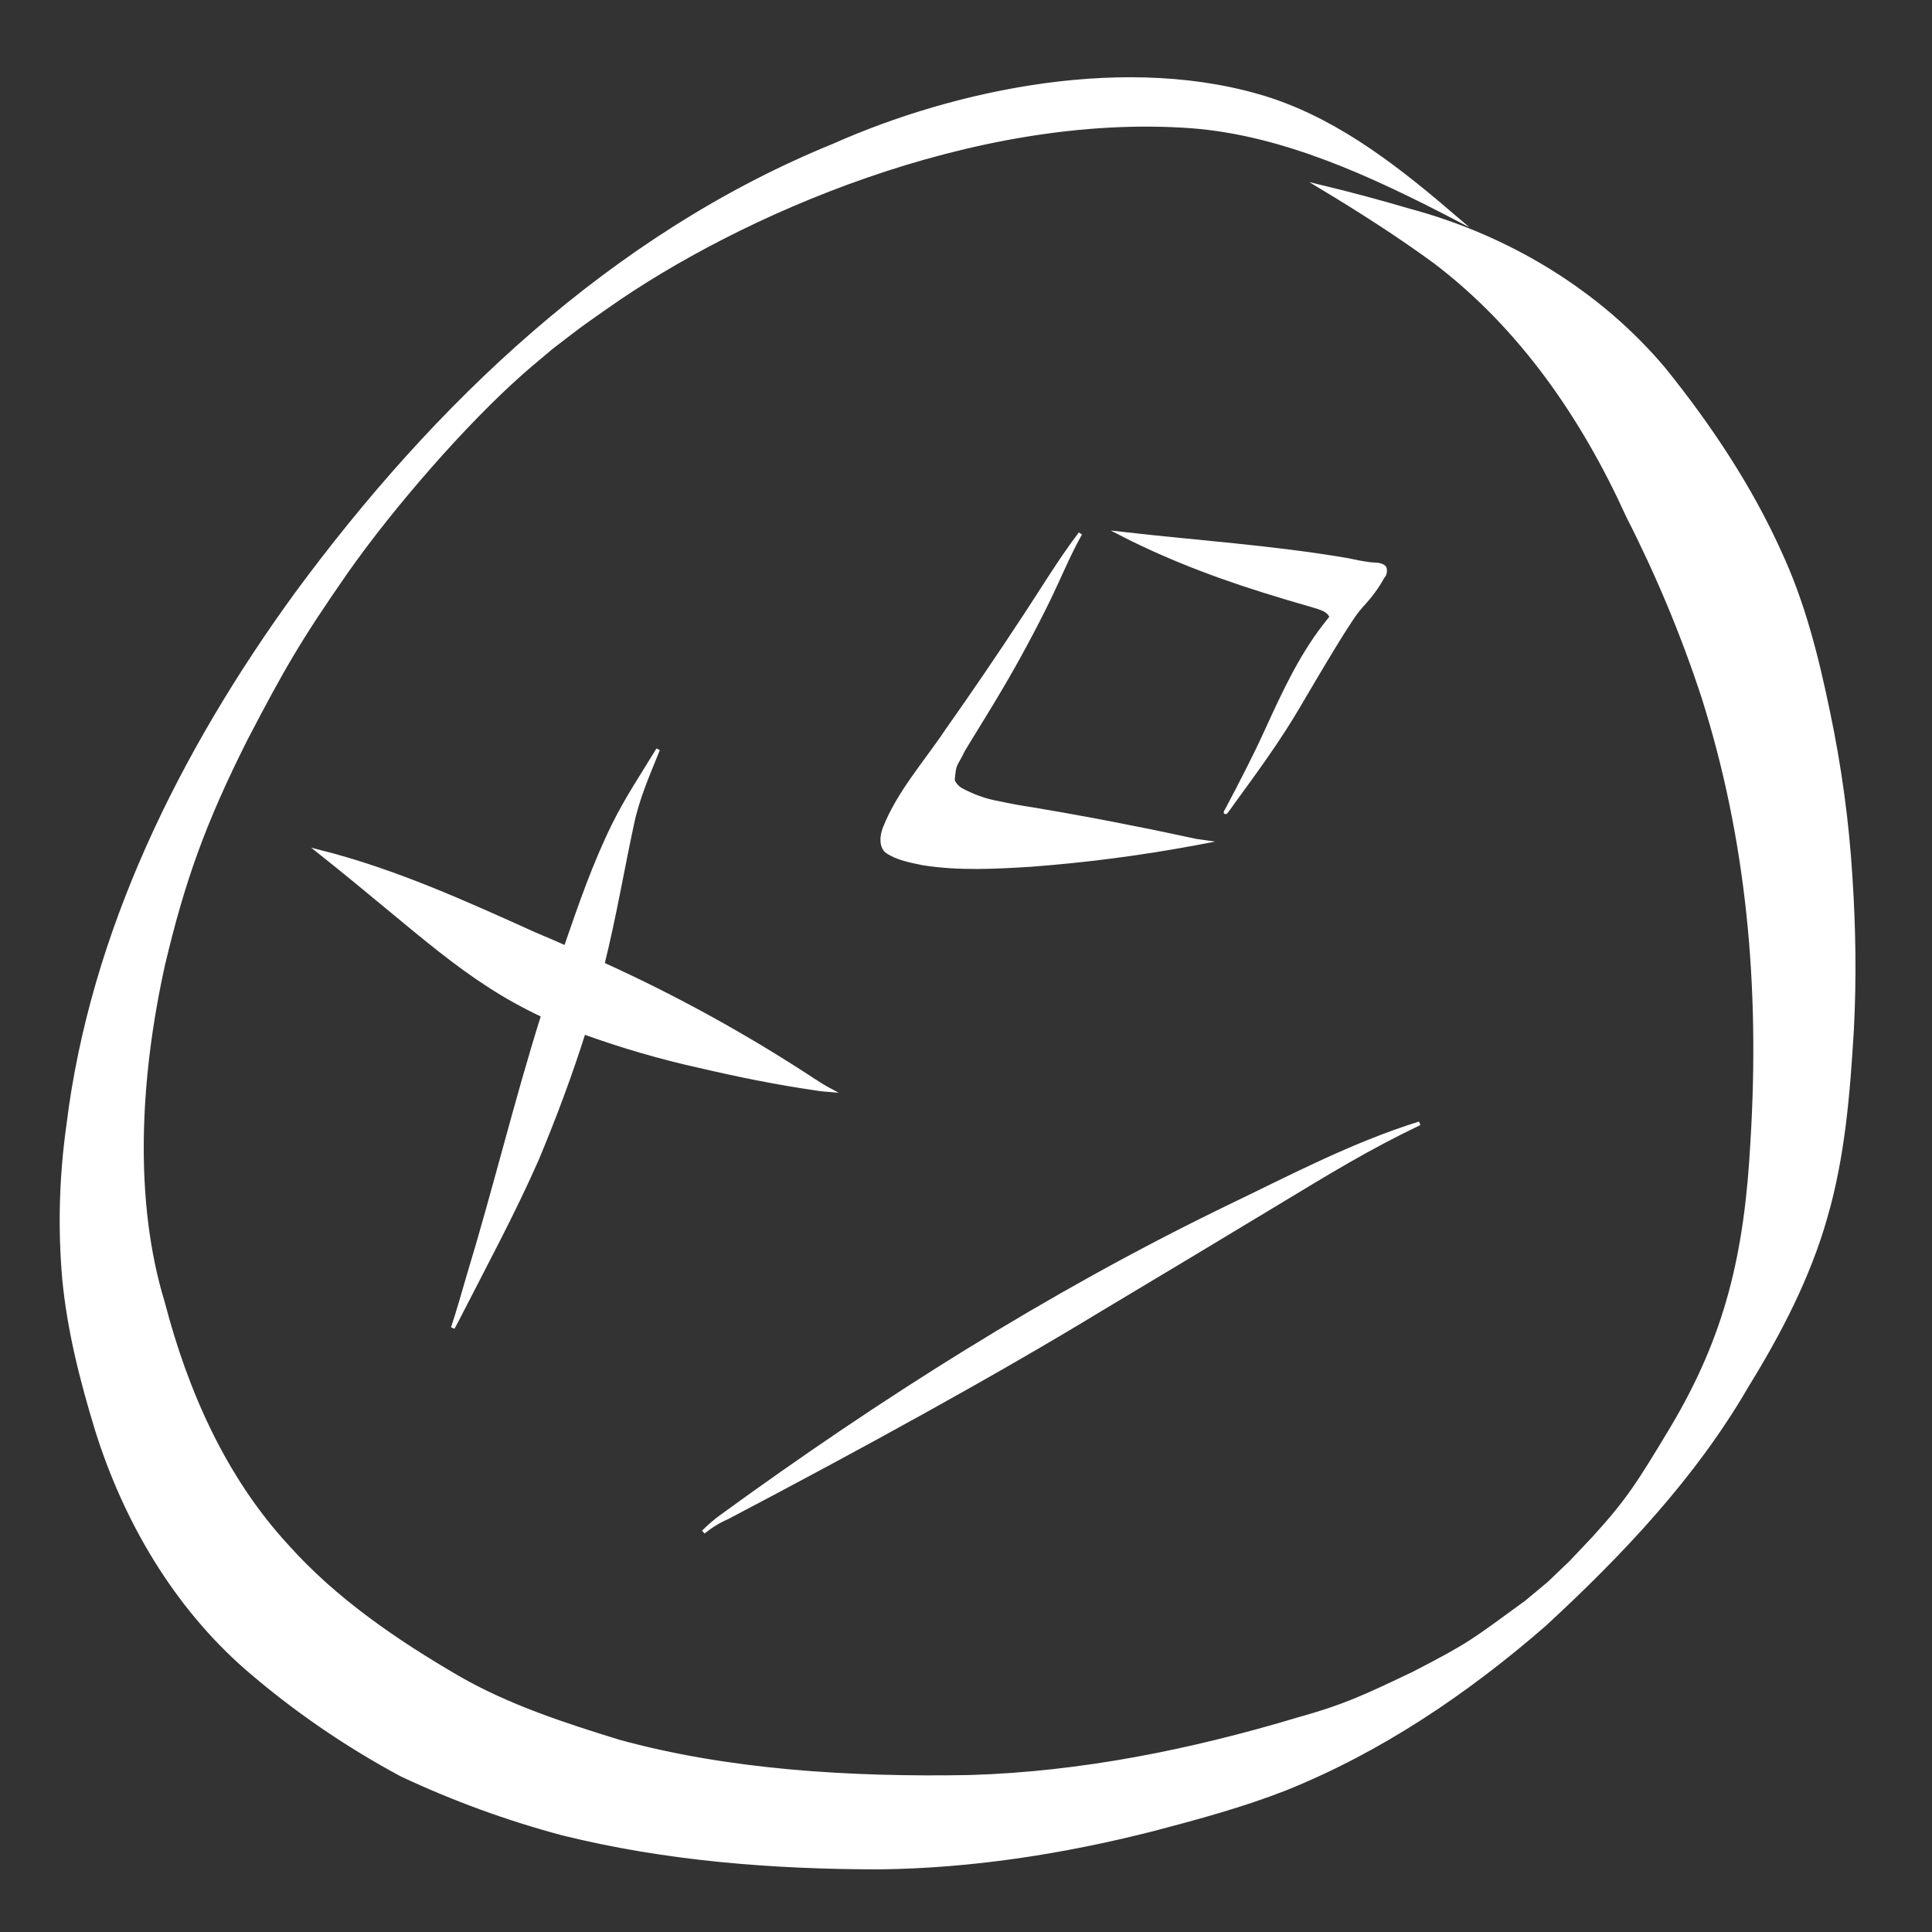 <?xml version="1.0" encoding="utf-8"?>
<!-- Generator: Adobe Illustrator 27.0.0, SVG Export Plug-In . SVG Version: 6.00 Build 0)  -->
<svg version="1.1" id="main" xmlns="http://www.w3.org/2000/svg" xmlns:xlink="http://www.w3.org/1999/xlink" x="0px" y="0px"
	viewBox="0 0 512 512" style="enable-background:new 0 0 512 512;" xml:space="preserve">
	<rect x="0" y="0" width="512" height="512" fill="#333333" stroke="none"/>
	<style type="text/css">
	.st0{fill:#ffffff;stroke:#FFFFFF;stroke-miterlimit:10;}
</style>
	<path class="st0" d="M490.4,232.2c-0.9-14.6-2.9-29.1-5.9-43.4c-3-14.5-6.6-29-12.9-42.5C463.8,129,453,112.8,441,97.9
	c-17.3-20.6-41.4-35.1-67.5-42.1c-7.8-2.3-15.6-4.4-23.5-6.3c10.3,6.2,20.5,12.7,30.2,19.8c23,17.4,39.5,41.6,51.2,67.4
	c7.9,15.5,14.6,31.5,20,48c11.9,37.5,15.5,76.4,13,117.6c-1.6,30.2-6.8,51.8-21.2,76c-9.1,15.2-11.9,19.5-20.8,29.3
	c-9.5,10-3.1,3.5-11.9,12l-6,5c-14.3,10.4-14.6,11-29.9,18.9c-13.2,6.3-18.6,8.8-30.5,12.1c-28.3,8.5-57.4,14.4-87,15.3
	c-32.2,0.6-64.6-1.5-93.2-9.4c-14.6-4.5-29.3-9.3-42.5-16.9c-16.5-9.6-32.6-20.6-45.3-34.8c-16.7-18.1-26.8-41.1-32.9-64.5
	c-8.3-27.1-6.6-59.6,0-89.5c5.4-22.9,11-38.2,21.9-59.9c9.9-19,14.3-26.6,26.6-44.3c12.5-17.8,31.6-39.6,46.4-52.7
	c2.6-2.3,5.3-4.5,8-6.8c8.5-6.5,6.1-4.8,14.8-10.9c34.5-24.3,97-52,155-47.7c24.3,1.9,47.8,12.8,69.9,24.3
	c-14.7-12.6-30.2-25-48.9-31.3c-37.6-12.3-83.9-2.2-115.8,12c-58.8,23.9-105.8,69-142.6,119C48.2,199.2,24.4,247,18.1,298.2
	c-1.9,13.5-2.3,27.2-1.1,40.8c1.3,13.6,4.7,26.9,8.7,40c7.5,23.9,20.6,46.4,39.7,63.1c12.6,10.9,26.3,20.3,41,28.2
	c13.8,6.5,28.1,11.7,42.7,15.6c27.4,6.8,55.9,9,84.1,9c24.5-0.3,48.7-4.1,72.3-10.1c11.8-3.1,23.6-6.3,34.9-10.7
	c25.5-10.2,48.3-25.7,68.8-43.5c20.4-18.8,39.8-39.3,53.7-63.3c8.7-14.1,16.4-28.9,20.9-44.8c4.7-16.2,6-33,7-49.7
	C491.5,259.3,491.3,245.8,490.4,232.2z" />
	<path class="st0" d="M215.6,286.3c-17.8-11.7-36.5-22-55.9-30.8c3.1-12.4,5.2-25,7.9-37.5c1.5-6.9,4.2-12.9,6.8-19.4
	c-4,6.6-8.3,13-11.7,19.9c-5.2,10.5-9,21.6-12.8,32.6c-2.7-1.2-5.4-2.4-8.1-3.5c-18.6-8.4-37.3-16.9-57.2-21.9
	c26.8,21.3,38.6,33.7,59.3,43.4c-7.2,22.9-12.8,46.2-19.8,69.2c-1.3,4.5-2.6,9.1-4.1,13.6c0.6-1.1,1.2-2.2,1.8-3.4
	c7-13.7,14.3-27.2,20.5-41.3c4.6-11,8.8-22.2,12.4-33.6c10,3.6,20.2,6.6,30.6,8.9c10.3,2.4,20.6,4.5,31,6c1.2,0.2,2.4,0.3,3.6,0.4
	C218.4,288.1,217,287.2,215.6,286.3z" />
	<path class="st0" d="M324.6,320.3c-46.9,22.8-91.1,50.8-133.3,81.5c-1.8,1.3-3.4,2.7-4.9,4.2c2-1.6,4.1-2.9,6.4-3.9
	c35.2-18.5,70.6-37.9,99.2-55.3c15.7-9.4,31.4-18.8,47.1-28.3c12.9-7.8,23.5-14.3,37.1-20.8C358.2,303.3,341.5,312.2,324.6,320.3z"
	 />
	<path class="st0" d="M366.9,150.4c-0.9-0.9-2.5-0.8-3.8-0.9c-2.8-0.4-3.1-0.5-6-1.1c-19.9-3.4-40-4.7-60.1-7
	c13.8,7.1,28.4,12.4,43.2,16.8c2.9,0.9,5.9,1.7,8.8,2.6c1.5,0.5,3.1,1,3.8,2.6l0.1,0.1c-0.7,0.8-1.3,1.6-2,2.5
	c-6.3,8.2-10.7,17.7-15,27.1c-3.3,7.3-7,14.4-10.7,21.4c-1.4,2.4,1.2-1.4,1.8-2.2c5.9-8.1,11.9-16.3,17-25
	c5.3-9,14.2-24.2,16.5-26.4c0.1-0.2,0.4-0.5,0.7-0.8c2-2.2,3.8-4.6,5.2-7.2C367.1,152.2,367.2,151.2,366.9,150.4z" />
	<path class="st0" d="M316.9,222.8c-5.3-1.1-10.6-2.3-15.9-3.3c-8.3-1.7-17.6-3.4-27.1-5c-4.4-0.7-5.5-0.9-9.3-1.7
	c-3.5-0.6-7-1.9-10.1-3.6c-0.9-0.6-1.6-1.4-2-2.4c0.5-5,0.4-3.2,2.8-8.1c0.2-0.3,0.4-0.7,0.6-1c3.1-5.1,6.3-10.2,9.3-15.3
	c4.6-7.8,8.9-15.8,12.9-24c2.7-5.6,5.1-11.5,8.2-17c-5.4,7.1-10,14.8-14.9,22.2c-6.7,10.2-13.5,20.2-20.5,30.1
	c-5.6,8.4-12.8,16.4-16.5,25.9c-0.7,1.9-1,4.4,0.5,5.9c2.8,2,6.4,2.6,9.7,3.3c9.4,1.5,19.1,1,28.6,0.4c14.7-1.1,29.2-3,43.7-5.7
	l2.1-0.4L316.9,222.8z" />
</svg>